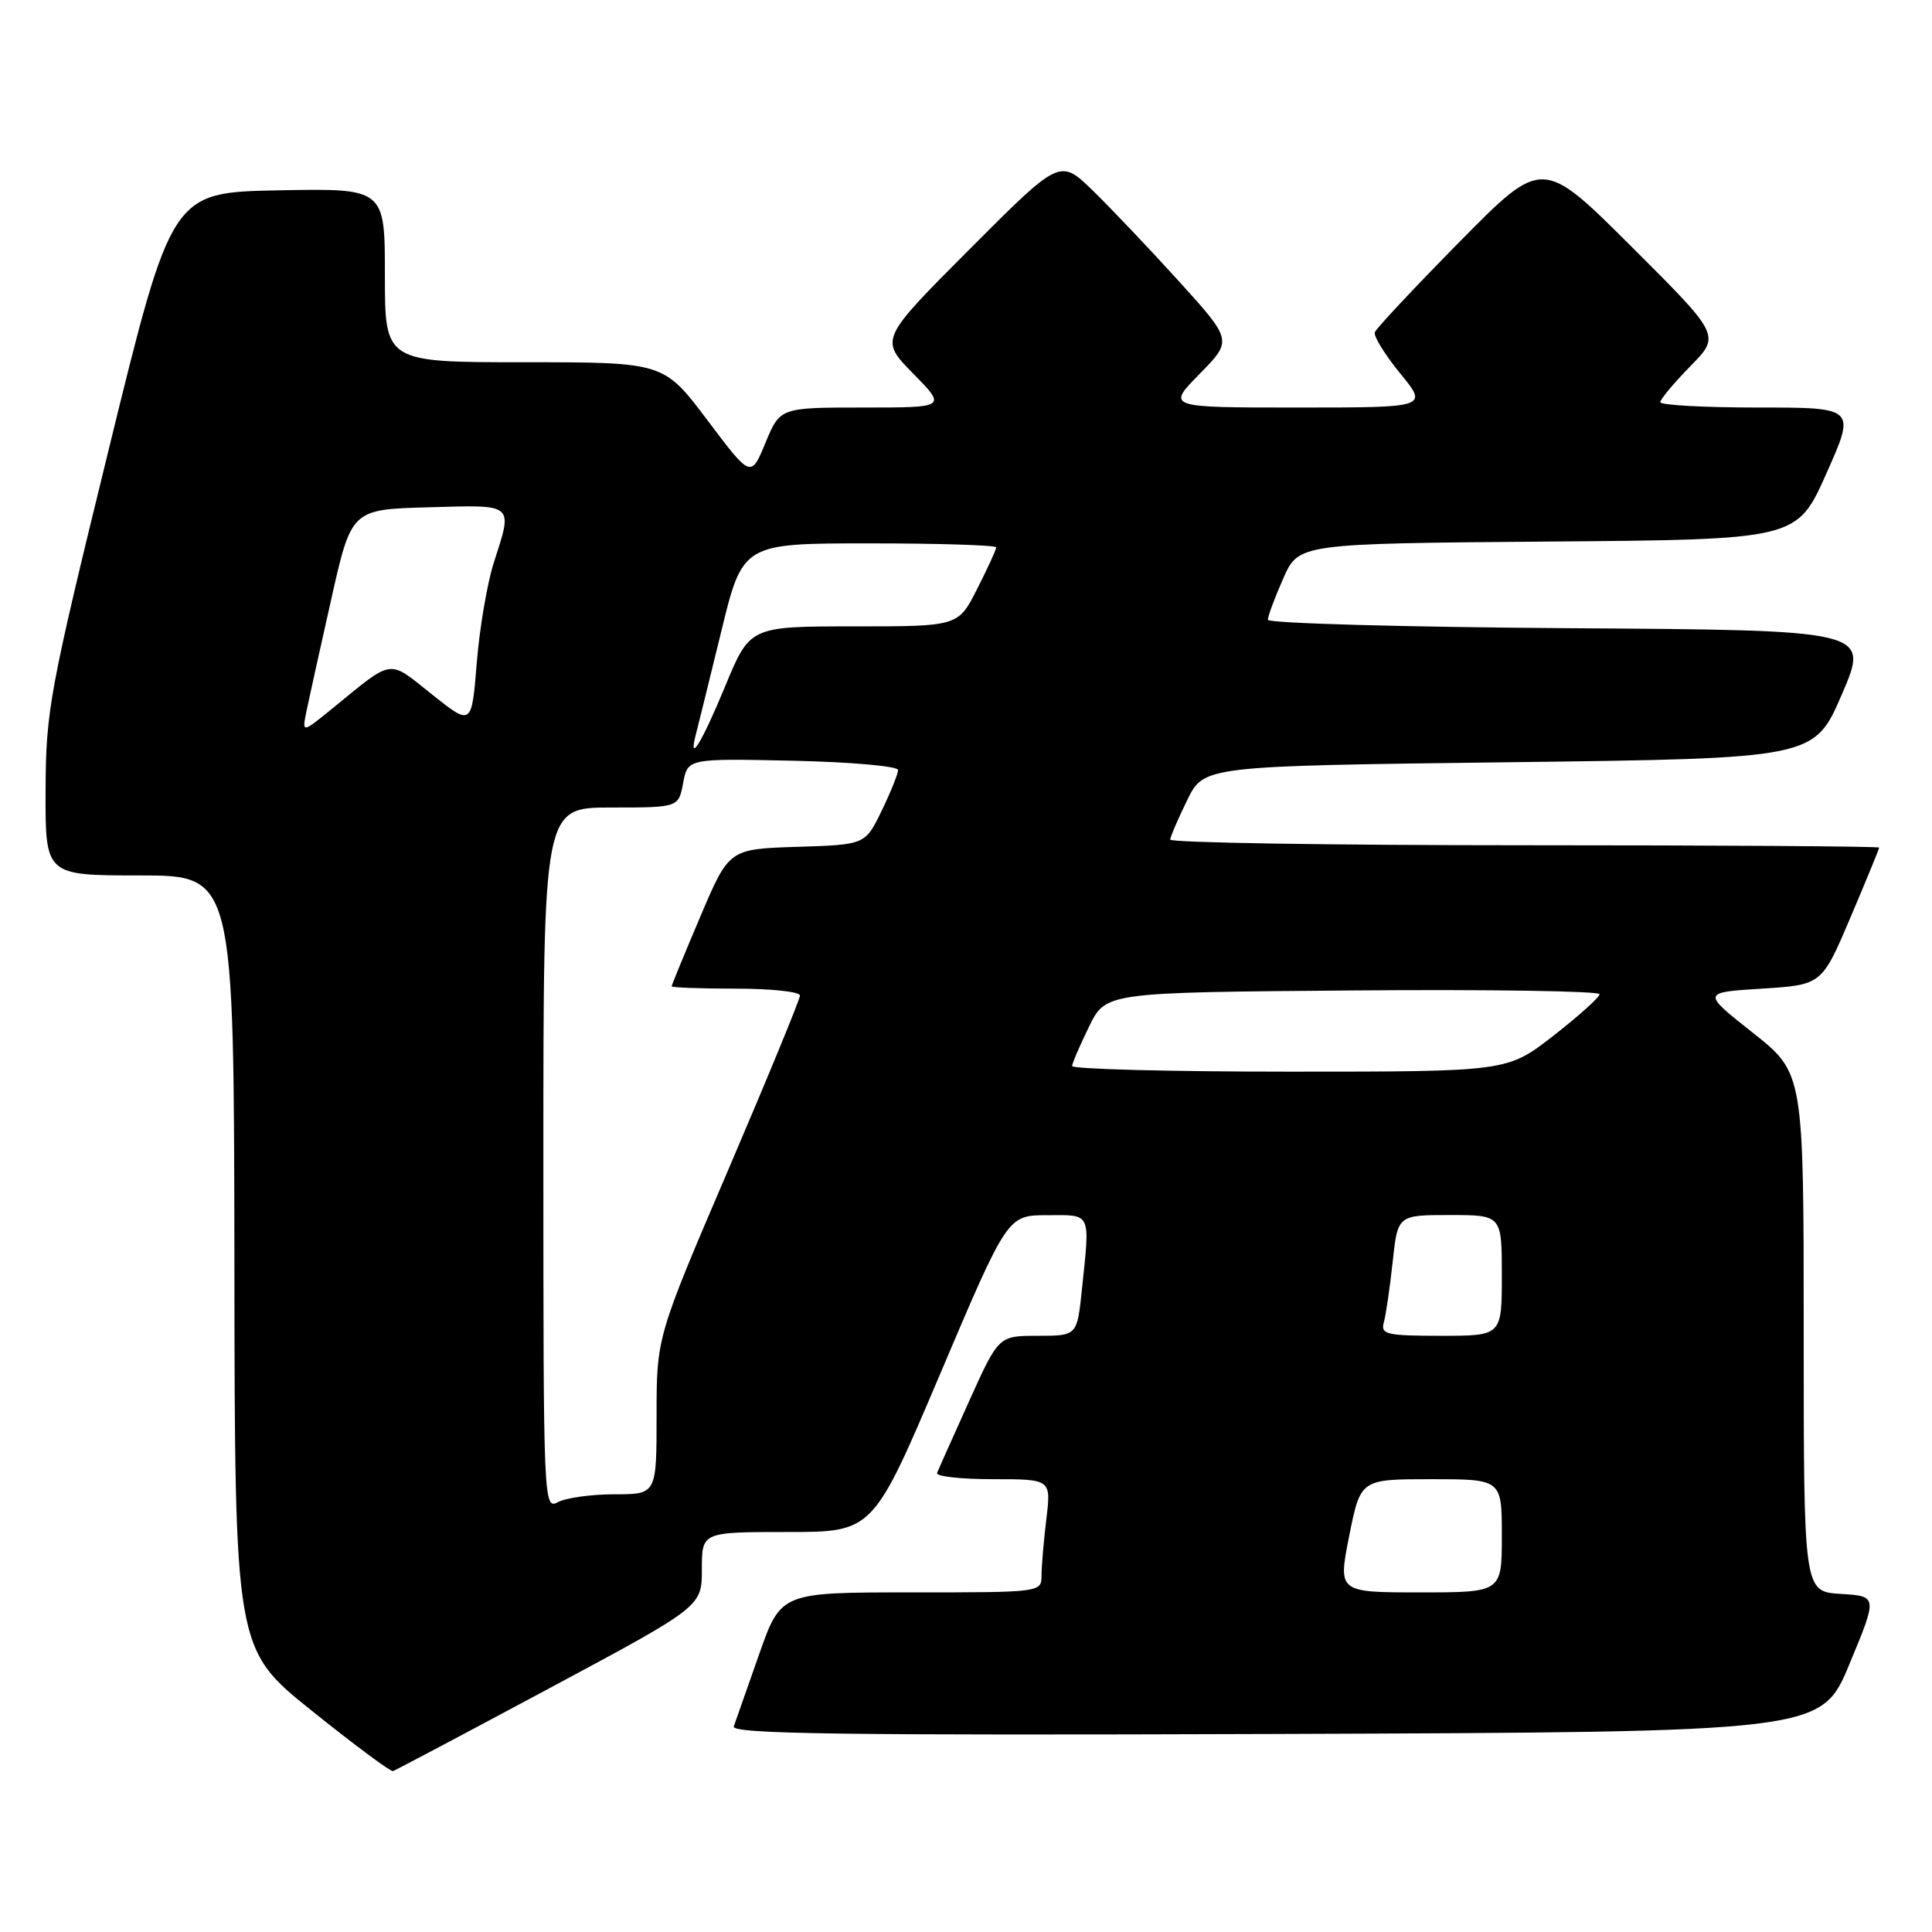 <?xml version="1.0" encoding="UTF-8" standalone="no"?>
<!DOCTYPE svg PUBLIC "-//W3C//DTD SVG 1.1//EN" "http://www.w3.org/Graphics/SVG/1.1/DTD/svg11.dtd" >
<svg xmlns="http://www.w3.org/2000/svg" xmlns:xlink="http://www.w3.org/1999/xlink" version="1.1" viewBox="0 0 256 256">
 <g >
 <path fill="currentColor"
d=" M 72.82 223.69 C 93.00 212.88 93.00 212.88 93.00 207.94 C 93.00 203.00 93.00 203.00 104.34 203.00 C 115.68 203.00 115.68 203.00 124.59 182.02 C 133.50 161.03 133.50 161.03 138.75 161.02 C 144.68 161.00 144.44 160.49 143.36 170.85 C 142.72 177.00 142.72 177.00 137.52 177.00 C 132.32 177.00 132.32 177.00 128.41 185.67 C 126.26 190.44 124.35 194.71 124.17 195.17 C 123.98 195.63 127.31 196.00 131.56 196.00 C 139.28 196.00 139.28 196.00 138.65 201.25 C 138.30 204.14 138.01 207.51 138.01 208.75 C 138.00 211.00 137.97 211.00 120.73 211.00 C 103.47 211.00 103.47 211.00 100.57 219.25 C 98.98 223.79 97.47 228.07 97.23 228.76 C 96.87 229.76 111.37 229.96 169.05 229.76 C 241.32 229.50 241.32 229.50 245.06 220.50 C 248.80 211.50 248.80 211.50 243.90 211.20 C 239.00 210.90 239.00 210.90 239.00 176.54 C 239.00 142.18 239.00 142.18 232.25 136.84 C 225.50 131.50 225.50 131.50 233.45 131.00 C 241.40 130.50 241.40 130.50 245.20 121.56 C 247.29 116.64 249.00 112.47 249.00 112.31 C 249.00 112.14 227.85 112.00 202.00 112.00 C 176.15 112.00 155.03 111.66 155.06 111.25 C 155.09 110.84 156.11 108.47 157.32 106.00 C 159.53 101.50 159.53 101.50 199.96 101.00 C 240.39 100.50 240.39 100.50 244.06 92.00 C 247.72 83.50 247.72 83.50 207.86 83.24 C 185.94 83.09 168.00 82.59 168.00 82.12 C 168.00 81.64 168.92 79.18 170.04 76.64 C 172.08 72.03 172.08 72.03 205.09 71.76 C 238.10 71.50 238.10 71.50 242.00 62.75 C 245.90 54.00 245.90 54.00 232.95 54.00 C 225.83 54.00 220.00 53.68 220.00 53.29 C 220.00 52.90 221.80 50.75 223.99 48.51 C 227.98 44.45 227.98 44.45 216.18 32.68 C 204.38 20.91 204.38 20.91 193.44 32.00 C 187.42 38.11 182.35 43.52 182.17 44.03 C 181.99 44.55 183.51 47.00 185.54 49.49 C 189.24 54.00 189.24 54.00 171.91 54.00 C 154.58 54.00 154.58 54.00 158.95 49.55 C 163.31 45.11 163.31 45.11 156.24 37.30 C 152.35 33.01 147.20 27.59 144.81 25.26 C 140.45 21.02 140.45 21.02 128.50 33.00 C 116.56 44.97 116.56 44.97 120.99 49.49 C 125.42 54.00 125.42 54.00 114.39 54.00 C 103.37 54.00 103.37 54.00 101.43 58.67 C 99.50 63.34 99.50 63.34 93.73 55.67 C 87.95 48.00 87.95 48.00 69.48 48.00 C 51.00 48.00 51.00 48.00 51.00 36.47 C 51.00 24.95 51.00 24.95 36.87 25.22 C 22.75 25.50 22.75 25.50 14.42 59.50 C 6.54 91.66 6.08 94.11 6.04 104.75 C 6.00 116.00 6.00 116.00 18.50 116.00 C 31.00 116.00 31.00 116.00 31.06 167.25 C 31.11 218.50 31.11 218.50 41.31 226.68 C 46.91 231.18 51.76 234.78 52.07 234.68 C 52.38 234.58 61.72 229.64 72.82 223.69 Z  M 178.78 203.50 C 180.28 196.00 180.28 196.00 189.64 196.00 C 199.00 196.00 199.00 196.00 199.00 203.50 C 199.00 211.00 199.00 211.00 188.15 211.00 C 177.29 211.00 177.29 211.00 178.78 203.50 Z  M 72.00 153.54 C 72.00 107.00 72.00 107.00 80.95 107.00 C 89.91 107.00 89.91 107.00 90.52 103.75 C 91.13 100.50 91.13 100.50 105.06 100.80 C 112.73 100.97 119.00 101.52 119.00 102.03 C 119.00 102.53 118.02 104.97 116.82 107.44 C 114.64 111.93 114.64 111.93 105.62 112.21 C 96.60 112.50 96.60 112.50 92.80 121.44 C 90.71 126.36 89.00 130.53 89.00 130.69 C 89.00 130.86 92.83 131.00 97.50 131.00 C 102.17 131.00 106.00 131.41 106.00 131.91 C 106.00 132.41 101.72 142.80 96.50 155.00 C 87.00 177.17 87.00 177.17 87.00 187.59 C 87.00 198.00 87.00 198.00 81.43 198.00 C 78.37 198.00 75.00 198.47 73.93 199.04 C 72.03 200.05 72.00 199.23 72.00 153.54 Z  M 183.36 175.25 C 183.63 174.29 184.16 170.69 184.53 167.25 C 185.20 161.00 185.20 161.00 192.10 161.00 C 199.00 161.00 199.00 161.00 199.00 169.00 C 199.00 177.00 199.00 177.00 190.93 177.00 C 183.73 177.00 182.92 176.81 183.36 175.25 Z  M 142.06 141.25 C 142.09 140.84 143.11 138.47 144.32 136.00 C 146.53 131.50 146.53 131.50 179.26 131.24 C 197.27 131.09 211.98 131.32 211.95 131.74 C 211.93 132.16 209.17 134.64 205.82 137.25 C 199.72 142.00 199.72 142.00 170.86 142.00 C 154.99 142.00 142.03 141.66 142.06 141.25 Z  M 92.22 97.25 C 92.48 96.29 93.97 90.21 95.55 83.75 C 98.41 72.00 98.41 72.00 115.21 72.00 C 124.44 72.00 132.00 72.24 132.00 72.53 C 132.00 72.83 130.87 75.30 129.48 78.03 C 126.97 83.00 126.97 83.00 113.17 83.00 C 99.36 83.00 99.36 83.00 96.06 91.00 C 93.02 98.37 91.13 101.45 92.22 97.25 Z  M 40.59 94.33 C 40.91 92.77 42.38 86.10 43.87 79.50 C 46.56 67.50 46.56 67.50 56.78 67.22 C 68.29 66.89 67.98 66.63 65.42 74.59 C 64.56 77.29 63.54 83.26 63.17 87.85 C 62.50 96.20 62.50 96.20 57.22 92.00 C 51.36 87.32 52.22 87.20 44.10 93.83 C 40.02 97.15 40.02 97.15 40.59 94.33 Z "/>
</g>
</svg>
